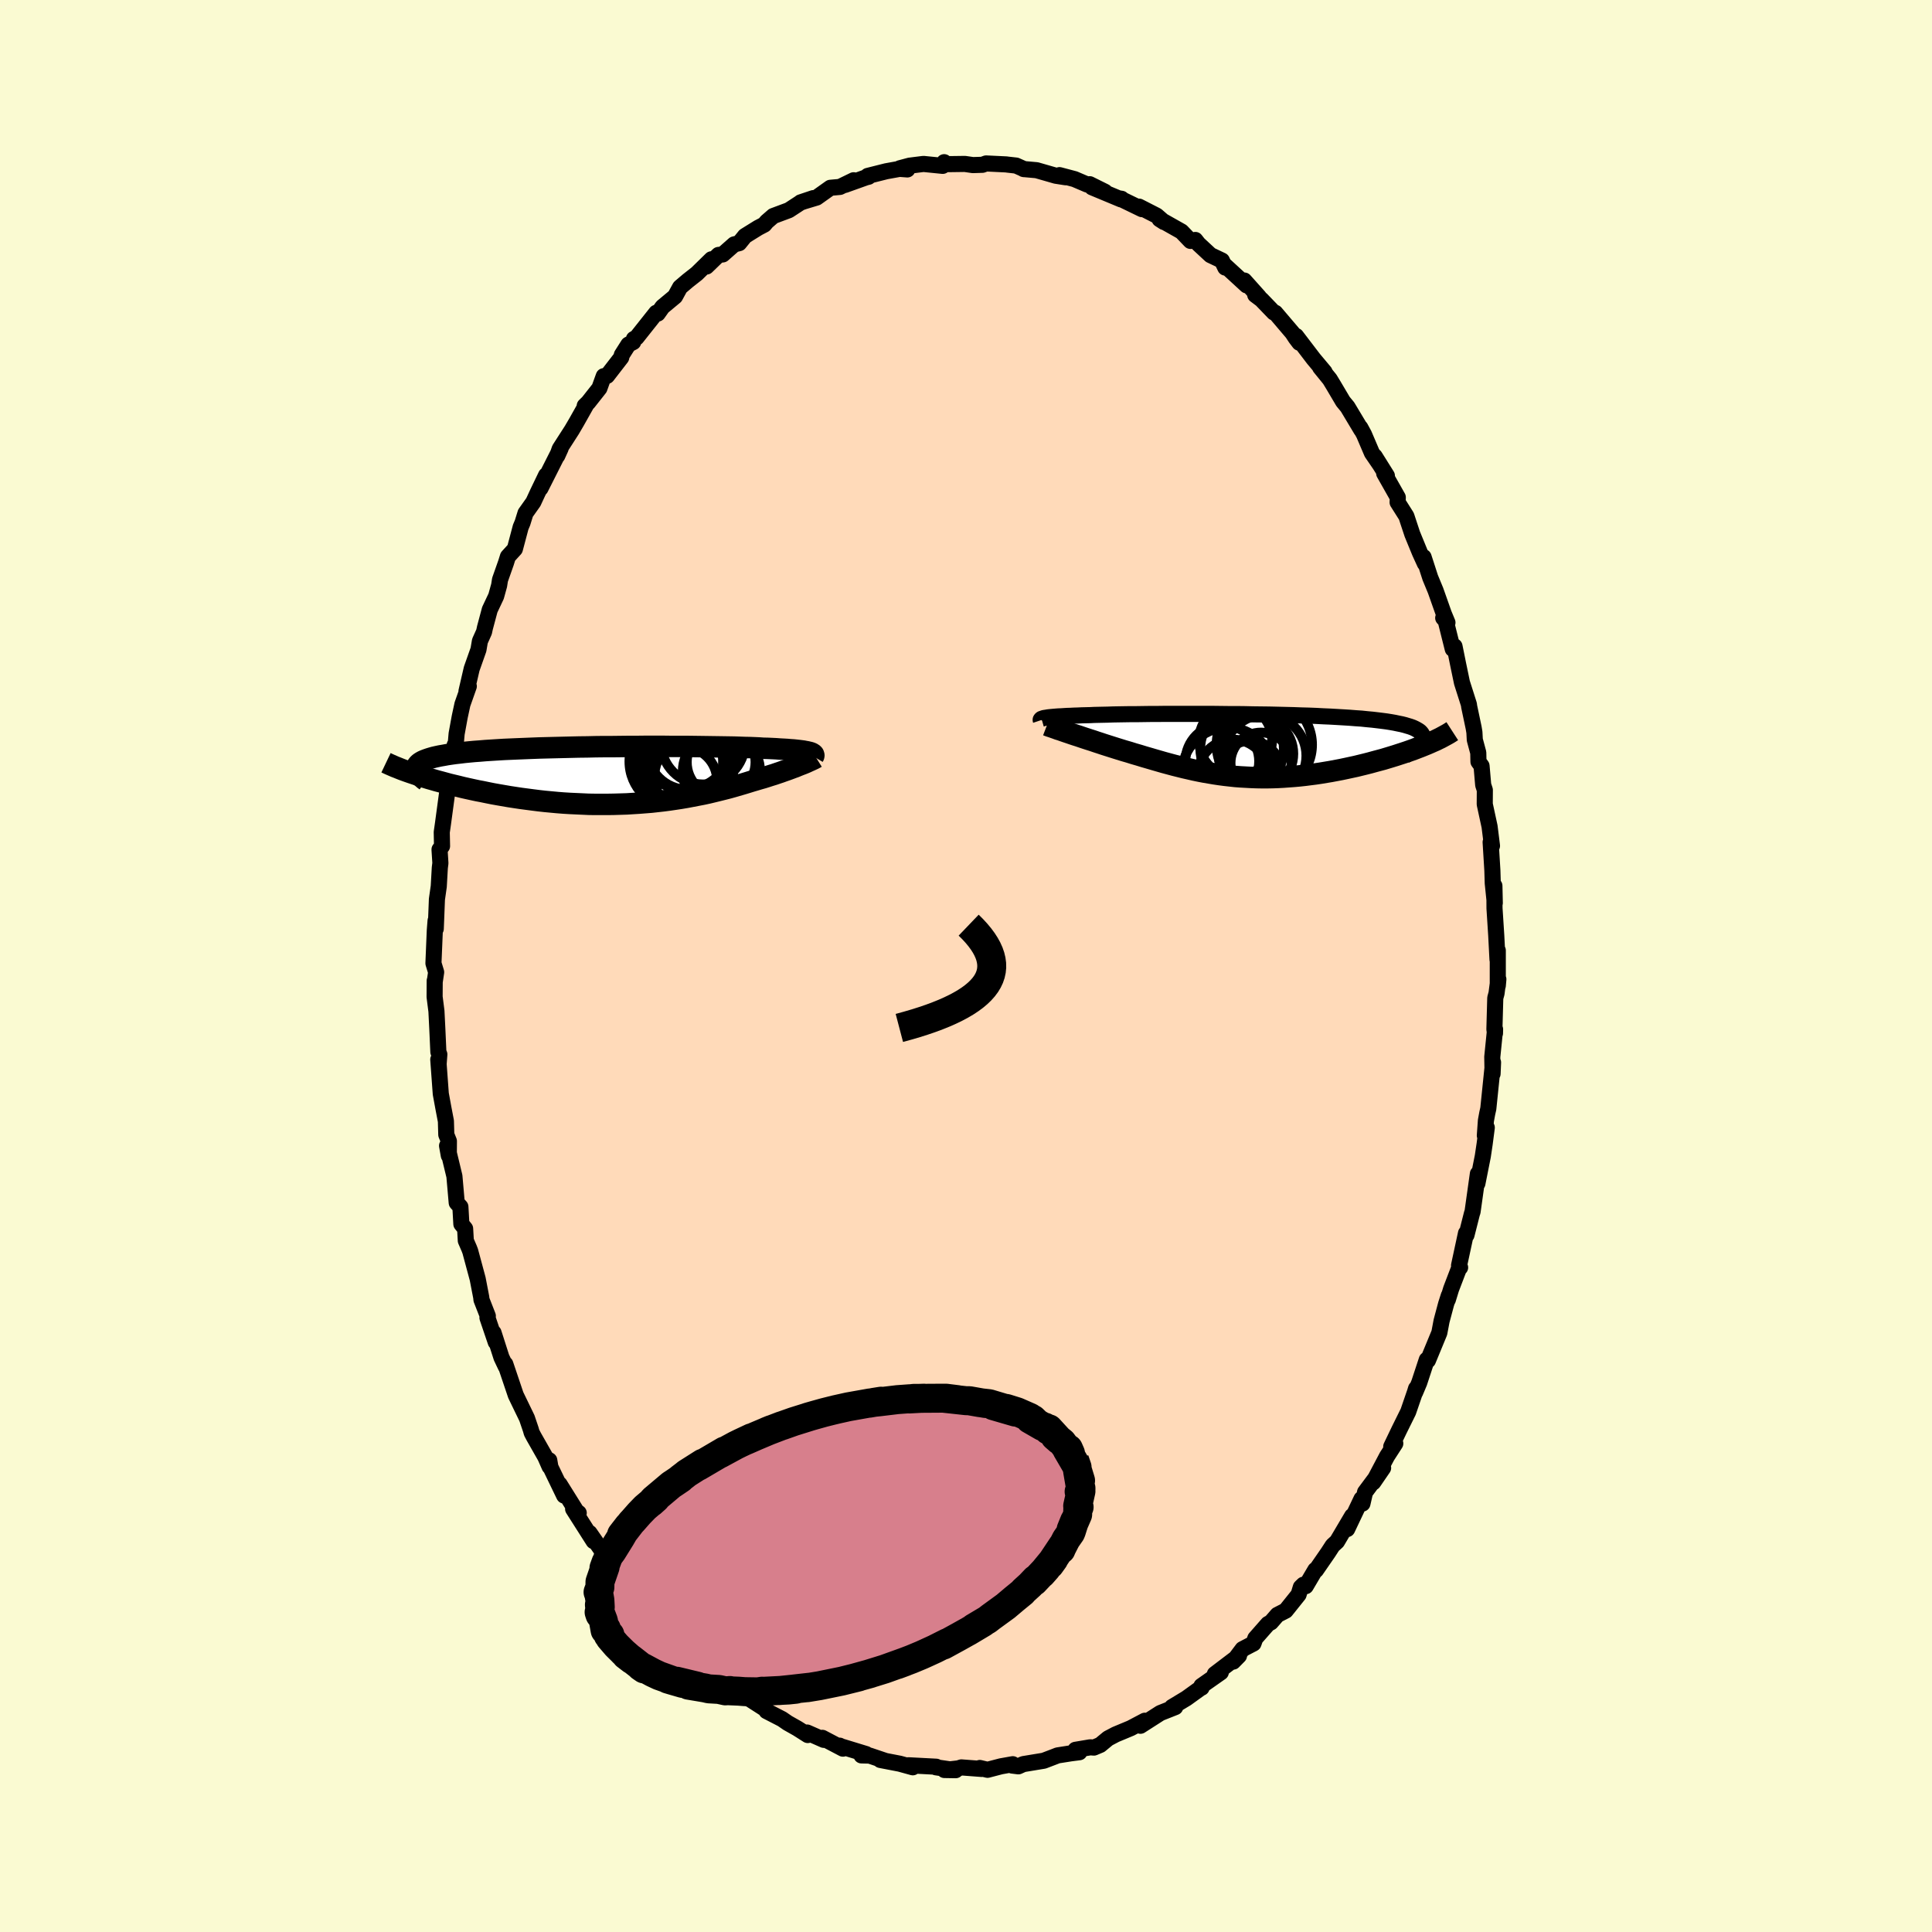 
  <svg viewBox="-100 -100 200 200" xmlns="http://www.w3.org/2000/svg" width="500" height="500" id="face-svg">
    <defs>
      <clipPath id="leftEyeClipPath">
        <polyline points="21.51,-2.43 21.35,-2.47 21.17,-2.5 20.97,-2.54 20.74,-2.57 20.5,-2.6 20.23,-2.63 19.94,-2.66 19.62,-2.68 19.29,-2.71 18.93,-2.73 18.55,-2.75 18.15,-2.78 17.73,-2.8 17.29,-2.82 16.83,-2.83 16.41,-2.86 15.96,-2.88 15.47,-2.9 14.95,-2.91 14.39,-2.93 13.8,-2.95 13.17,-2.96 12.52,-2.97 11.83,-2.98 11.12,-2.99 10.39,-3 9.63,-3.01 8.85,-3.02 8.05,-3.02 7.23,-3.02 6.4,-3.03 5.55,-3.03 4.7,-3.03 3.83,-3.02 2.97,-3.02 2.09,-3.01 1.22,-3 0.35,-3 -0.52,-2.99 -1.38,-2.97 -2.24,-2.96 -3.09,-2.94 -3.92,-2.92 -4.75,-2.9 -5.55,-2.88 -6.34,-2.86 -7.12,-2.83 -7.87,-2.8 -8.61,-2.77 -9.32,-2.74 -10.01,-2.71 -10.67,-2.67 -11.31,-2.63 -11.93,-2.59 -12.52,-2.54 -13.08,-2.5 -13.61,-2.45 -14.12,-2.4 -14.61,-2.34 -15.06,-2.29 -15.49,-2.23 -15.89,-2.17 -16.27,-2.1 -16.62,-2.04 -16.95,-1.97 -17.26,-1.9 -17.54,-1.82 -17.8,-1.74 -18.03,-1.66 -18.24,-1.58 -18.42,-1.5 -18.58,-1.41 -18.72,-1.32 -18.84,-1.22 -18.93,-1.12 -19,-1.02 -19.05,-0.92 -19.08,-0.82 -19.09,-0.71 -19.57,-0.27 -19.24,-0.16 -18.89,-0.04 -18.53,0.07 -18.16,0.19 -17.77,0.31 -17.38,0.42 -16.97,0.54 -16.55,0.65 -16.11,0.77 -15.67,0.89 -15.21,1 -14.75,1.11 -14.27,1.23 -13.78,1.34 -13.28,1.45 -12.77,1.56 -12.24,1.66 -11.71,1.77 -11.16,1.88 -10.6,1.98 -10.02,2.08 -9.44,2.18 -8.85,2.27 -8.25,2.36 -7.64,2.44 -7.03,2.52 -6.4,2.6 -5.77,2.67 -5.13,2.73 -4.49,2.79 -3.85,2.84 -3.2,2.88 -2.55,2.91 -1.89,2.94 -1.24,2.97 -0.58,2.98 0.07,2.98 0.73,2.98 1.38,2.97 2.04,2.95 2.69,2.93 3.33,2.89 3.97,2.85 4.61,2.8 5.24,2.75 5.87,2.68 6.49,2.61 7.1,2.53 7.71,2.44 8.3,2.35 8.89,2.25 9.47,2.14 10.04,2.03 10.61,1.92 11.16,1.8 11.7,1.67 12.23,1.54 12.75,1.41 13.26,1.28 13.76,1.14 14.24,1 14.72,0.86 15.18,0.72 15.63,0.58 16.04,0.46 16.44,0.34 16.83,0.23 17.21,0.11 17.58,-0.01 17.94,-0.12 18.29,-0.24 18.62,-0.35 18.95,-0.47 19.27,-0.58 19.57,-0.69 19.86,-0.8 20.14,-0.9 20.4,-1.01 20.65,-1.11" />
      </clipPath>
      <clipPath id="rightEyeClipPath">
        <polyline points="-21.74,-2.93 -21.58,-2.96 -21.41,-2.98 -21.21,-3 -20.99,-3.02 -20.75,-3.04 -20.49,-3.06 -20.21,-3.07 -19.91,-3.09 -19.58,-3.11 -19.24,-3.12 -18.87,-3.14 -18.49,-3.15 -18.08,-3.17 -17.65,-3.18 -17.2,-3.19 -16.81,-3.21 -16.37,-3.22 -15.9,-3.23 -15.4,-3.24 -14.86,-3.26 -14.29,-3.27 -13.68,-3.28 -13.05,-3.29 -12.39,-3.29 -11.7,-3.3 -10.98,-3.31 -10.24,-3.31 -9.48,-3.32 -8.7,-3.32 -7.9,-3.32 -7.09,-3.32 -6.27,-3.32 -5.43,-3.32 -4.58,-3.32 -3.73,-3.31 -2.88,-3.3 -2.02,-3.3 -1.17,-3.29 -0.31,-3.27 0.54,-3.26 1.38,-3.25 2.21,-3.23 3.03,-3.21 3.84,-3.19 4.63,-3.16 5.41,-3.14 6.17,-3.11 6.91,-3.07 7.63,-3.04 8.33,-3 9,-2.96 9.65,-2.92 10.28,-2.87 10.88,-2.83 11.45,-2.77 12,-2.72 12.51,-2.66 13,-2.6 13.46,-2.54 13.9,-2.47 14.3,-2.4 14.68,-2.32 15.03,-2.25 15.35,-2.17 15.65,-2.08 15.92,-2 16.17,-1.91 16.39,-1.81 16.58,-1.71 16.75,-1.61 16.9,-1.51 17.01,-1.4 17.1,-1.29 17.17,-1.17 17.21,-1.05 17.23,-0.92 17.22,-0.8 17.19,-0.66 17.13,-0.53 17.97,-0.32 17.67,-0.19 17.35,-0.06 17.03,0.07 16.69,0.2 16.33,0.34 15.97,0.47 15.6,0.6 15.21,0.73 14.81,0.86 14.41,0.99 13.99,1.12 13.56,1.25 13.13,1.38 12.68,1.5 12.23,1.62 11.76,1.75 11.29,1.87 10.8,1.99 10.31,2.11 9.8,2.22 9.29,2.33 8.77,2.44 8.24,2.54 7.71,2.64 7.17,2.73 6.63,2.82 6.09,2.9 5.54,2.97 4.99,3.04 4.44,3.1 3.88,3.15 3.33,3.19 2.78,3.23 2.22,3.26 1.67,3.28 1.11,3.29 0.56,3.29 0.01,3.28 -0.54,3.26 -1.08,3.23 -1.63,3.2 -2.17,3.16 -2.71,3.1 -3.25,3.04 -3.78,2.97 -4.32,2.89 -4.85,2.8 -5.38,2.71 -5.9,2.61 -6.43,2.5 -6.95,2.38 -7.48,2.26 -8,2.13 -8.52,2 -9.04,1.86 -9.56,1.72 -10.08,1.57 -10.6,1.42 -11.11,1.27 -11.63,1.12 -12.15,0.96 -12.67,0.81 -13.18,0.65 -13.7,0.5 -14.12,0.37 -14.54,0.24 -14.95,0.11 -15.36,-0.02 -15.77,-0.15 -16.16,-0.28 -16.56,-0.41 -16.94,-0.54 -17.32,-0.66 -17.69,-0.78 -18.05,-0.9 -18.4,-1.02 -18.75,-1.13 -19.08,-1.24 -19.4,-1.35" />
      </clipPath>
      <filter id="fuzzy">
        <feTurbulence id="turbulence" baseFrequency="0.05" numOctaves="3" type="noise" result="noise" />
        <feDisplacementMap in="SourceGraphic" in2="noise" scale="2" />
      </filter>
      <linearGradient id="rainbowGradient" x1="0%" y1="0%" x2="100%" y2="0%">
        <stop offset="0%" style="stop-color: rgb(0, 0, 0); stop-opacity: 1" />
        <stop offset="50%" style="stop-color: rgb(230, 230, 250); stop-opacity: 1" />
        <stop offset="100%" style="stop-color: rgb(255, 127, 80); stop-opacity: 1" />
      </linearGradient>
    </defs>
    <rect x="-100" y="-100" width="100%" height="100%" fill="rgb(250, 250, 210)" />
    <polyline id="faceContour" points="55.05,2.04 55.11,1.37 54.92,2.83 54.79,3.31 54.7,6.55 54.76,6.97 54.77,6.55 54.48,9.41 54.51,11.16 54.56,9.98 54.07,14.76 53.96,15.25 53.82,16.01 53.71,17.55 53.91,16.73 53.69,18.42 53.5,19.69 52.94,22.51 52.99,21.51 52.44,25.43 52.37,25.64 51.81,27.85 51.76,27.66 51.04,31 51.15,31.21 51.08,31.18 50.22,33.43 49.88,34.54 49.98,34.12 49.7,34.99 49.23,36.75 49,37.97 47.82,40.83 47.7,40.76 46.92,43.13 46.5,44.13 46.59,43.74 46.48,44.1 45.78,46.14 44.84,48.04 44.02,49.75 44.44,49.43 43.58,50.76 42.16,53.45 43.18,51.96 41.31,54.47 41.04,55.65 40.94,55.17 39.46,58.29 39.97,56.94 38.41,59.58 37.96,59.99 37.48,60.73 36.23,62.54 36.16,62.52 35.17,64.2 34.93,64.05 34.66,64.31 34.43,65.07 33.1,66.73 32.24,67.17 31.57,67.94 31.26,68.11 29.95,69.6 29.76,70.13 28.63,70.72 27.66,72.01 28.26,71.4 25.76,73.3 26.38,73.12 24.37,74.53 24.39,74.71 24.36,74.7 22.82,75.81 21.33,76.71 21.41,76.69 21.66,76.72 20.12,77.33 18.06,78.65 18.51,78.13 17.05,78.9 15.49,79.55 14.71,79.96 13.9,80.63 13.24,80.91 12.87,80.88 11.33,81.14 11.74,81.39 10.88,81.5 9.48,81.72 9.23,81.82 8.05,82.27 5.93,82.62 5.42,82.85 4.78,82.77 4.84,82.63 3.61,82.85 2.23,83.21 1.43,83.02 1.62,83.12 -0.48,82.96 -0.79,83.06 -2.24,83.23 -1.07,83.25 -3.12,82.95 -3.08,82.89 -5.95,82.74 -5.51,82.95 -6.85,82.58 -8.87,82.19 -8.4,82.27 -9.97,81.74 -10.82,81.72 -10.34,81.58 -12.99,80.77 -13.08,80.71 -12.74,81.02 -14.87,79.9 -14.72,80.11 -16.45,79.35 -16.38,79.61 -17.45,78.93 -18.46,78.36 -19.04,77.96 -20.65,77.13 -20.66,77 -22.98,75.51 -23.22,75.34 -24.18,74.62 -24.76,74.11 -24.98,73.99 -25.44,74.07 -26.26,73.18 -27.06,72.54 -27.78,71.79 -28.66,70.74 -30.37,69.15 -30.24,69.4 -31.26,68.7 -30.98,68.87 -32.42,67.27 -33.91,65.73 -33.62,65.79 -33.9,65.4 -35.63,63.51 -35.6,63.65 -36.54,62.28 -36.66,62.01 -38.5,59.37 -38.97,58.69 -38.55,59.54 -40.67,56.21 -40.09,56.62 -40.14,56.74 -42.07,53.65 -41.6,54.82 -43.02,51.88 -43.14,51.17 -43.11,51.82 -43.55,50.82 -44.75,48.71 -44.96,48.31 -45.05,47.99 -45.45,46.81 -46.52,44.6 -46.61,44.41 -47.69,41.21 -47.65,41.45 -48.09,40.52 -48.91,37.96 -48.68,38.94 -49.54,36.41 -49.5,36.23 -50.16,34.54 -50.18,34.31 -50.55,32.39 -51.32,29.53 -51.43,29.24 -51.78,28.43 -51.85,27.19 -52.24,26.71 -52.34,24.93 -52.72,24.51 -52.96,21.76 -53.72,18.61 -53.54,19.62 -53.53,18.13 -53.8,17.46 -53.84,16.06 -54.1,14.7 -54.37,13.23 -54.63,9.68 -54.59,10.08 -54.52,9.15 -54.62,8.9 -54.73,6.48 -54.82,4.68 -55.01,3.19 -55,1.52 -55,1.65 -54.85,0.64 -55.13,-0.28 -54.99,-3.66 -54.91,-4.69 -54.89,-3.85 -54.77,-6.91 -54.58,-8.24 -54.47,-10.17 -54.41,-10.65 -54.5,-12.06 -54.24,-12.41 -54.27,-13.85 -54.14,-14.76 -53.67,-18.24 -53.7,-18.65 -53.19,-20.68 -53.24,-21.14 -52.93,-22.87 -52.92,-21.88 -52.73,-24.04 -52.41,-25.79 -52.13,-27.09 -51.47,-28.96 -51.71,-28.44 -51.17,-30.77 -50.47,-32.75 -50.32,-33.63 -49.89,-34.59 -49.8,-35.01 -49.3,-36.88 -48.64,-38.28 -48.33,-39.4 -48.24,-39.98 -47.62,-41.74 -47.42,-42.38 -46.7,-43.17 -46.1,-45.43 -45.91,-45.88 -45.6,-46.88 -44.79,-48.02 -44.35,-48.97 -43.47,-50.8 -44.05,-49.45 -41.96,-53.59 -42.31,-52.82 -42.06,-53.53 -40.8,-55.49 -40.32,-56.31 -39.34,-58.05 -39.47,-57.99 -39.11,-58.34 -37.95,-59.81 -37.5,-61.06 -37.16,-61.09 -35.69,-62.99 -35.63,-63.26 -34.95,-64.33 -34.45,-64.59 -34.38,-64.91 -34.1,-65.06 -32.07,-67.62 -31.91,-67.54 -31.42,-68.23 -30.12,-69.31 -29.6,-70.26 -28.8,-70.94 -27.86,-71.68 -26.35,-73.16 -26.86,-72.41 -25.62,-73.61 -25.18,-73.66 -24,-74.7 -23.48,-74.83 -22.88,-75.57 -21.51,-76.42 -20.88,-76.75 -20.63,-77.05 -19.95,-77.64 -18.34,-78.24 -17.13,-79.03 -15.81,-79.49 -17.12,-79.05 -15.46,-79.55 -14.04,-80.56 -13.05,-80.65 -11.63,-81.34 -12.52,-80.86 -10.34,-81.64 -10.09,-81.7 -10.17,-81.79 -8.26,-82.27 -6.88,-82.52 -6.07,-82.46 -6.68,-82.56 -6.85,-82.58 -5.84,-82.85 -4.4,-83.03 -2.41,-82.83 -2.26,-83.21 -2.39,-83 -0.12,-83.03 0.71,-82.91 1.7,-82.94 2.08,-83.08 4.17,-82.98 4.3,-82.96 5.19,-82.86 6.02,-82.49 5.96,-82.5 7.31,-82.38 9.29,-81.81 10.31,-81.65 9.68,-81.87 11.23,-81.46 12.54,-80.9 12.81,-80.93 14.38,-80.15 13.05,-80.61 16.05,-79.36 16.11,-79.42 15.94,-79.45 18.21,-78.35 17.91,-78.61 19.73,-77.68 20.49,-77.02 20.04,-77.31 22.31,-76.03 23.24,-75.06 23.74,-75.16 24.06,-74.75 25.31,-73.59 26.49,-73.03 26.84,-72.3 26.83,-72.5 29.05,-70.46 28.81,-70.96 30.33,-69.26 29.94,-69.47 30.58,-68.99 31.87,-67.65 32.02,-67.62 33.79,-65.54 34.13,-65.02 34.51,-64.52 34.17,-65.22 35.98,-62.85 37.12,-61.49 36.66,-61.97 37.66,-60.74 38.06,-60.08 39.03,-58.44 39.5,-57.87 40.92,-55.5 40.82,-55.73 41.2,-55.03 42.02,-53.11 42.87,-51.87 42.31,-52.76 43.57,-50.75 43.29,-51 44.7,-48.51 44.68,-48 45.59,-46.56 45.74,-46.1 46.2,-44.71 46.98,-42.81 47.5,-41.67 47.37,-42.33 48.06,-40.2 48.61,-38.87 49.54,-36.24 49.4,-36.03 49.84,-35.55 49.5,-36.37 50.39,-32.81 50.57,-33.09 50.94,-31.26 51.34,-29.34 52.06,-27.08 52.09,-26.85 52.55,-24.67 52.63,-24.19 52.67,-23.42 53.03,-22.08 53.05,-21.15 53.37,-20.71 53.54,-18.74 53.71,-18.22 53.7,-16.75 54.2,-14.44 54.45,-12.44 54.31,-12.82 54.49,-9.89 54.53,-8.57 54.74,-6.52 54.7,-8.3 54.71,-5.98 54.89,-3.17 55.02,-0.67 55.05,-1.61 55.05,2.04 55.11,1.37" fill="rgb(255, 218, 185)" stroke="black" stroke-width="1.667" stroke-linejoin="round" filter="url(#fuzzy)" />
    <g transform="translate(30.06 -22.78)">
      <polyline id="rightCountour" points="-21.74,-2.93 -21.58,-2.96 -21.41,-2.98 -21.21,-3 -20.99,-3.02 -20.75,-3.04 -20.49,-3.06 -20.21,-3.07 -19.91,-3.09 -19.58,-3.11 -19.24,-3.12 -18.87,-3.14 -18.49,-3.15 -18.08,-3.17 -17.65,-3.18 -17.2,-3.19 -16.81,-3.21 -16.37,-3.22 -15.9,-3.23 -15.4,-3.24 -14.86,-3.26 -14.29,-3.27 -13.68,-3.28 -13.05,-3.29 -12.39,-3.29 -11.7,-3.3 -10.98,-3.31 -10.24,-3.31 -9.48,-3.32 -8.7,-3.32 -7.9,-3.32 -7.09,-3.32 -6.27,-3.32 -5.43,-3.32 -4.58,-3.32 -3.73,-3.31 -2.88,-3.3 -2.02,-3.3 -1.17,-3.29 -0.31,-3.27 0.54,-3.26 1.38,-3.25 2.21,-3.23 3.03,-3.21 3.84,-3.19 4.63,-3.16 5.41,-3.14 6.17,-3.11 6.91,-3.07 7.63,-3.04 8.33,-3 9,-2.96 9.65,-2.92 10.28,-2.87 10.88,-2.83 11.45,-2.77 12,-2.72 12.51,-2.66 13,-2.6 13.46,-2.54 13.9,-2.47 14.3,-2.4 14.68,-2.32 15.03,-2.25 15.35,-2.17 15.65,-2.08 15.92,-2 16.17,-1.91 16.39,-1.81 16.58,-1.71 16.75,-1.61 16.9,-1.51 17.01,-1.4 17.1,-1.29 17.17,-1.17 17.21,-1.05 17.23,-0.92 17.22,-0.8 17.19,-0.66 17.13,-0.53 17.97,-0.32 17.67,-0.19 17.35,-0.06 17.03,0.07 16.69,0.2 16.33,0.34 15.97,0.47 15.6,0.6 15.21,0.73 14.81,0.86 14.41,0.99 13.99,1.12 13.56,1.25 13.13,1.38 12.68,1.5 12.23,1.62 11.76,1.75 11.29,1.87 10.8,1.99 10.31,2.11 9.8,2.22 9.29,2.33 8.77,2.44 8.24,2.54 7.71,2.64 7.17,2.73 6.63,2.82 6.09,2.9 5.54,2.97 4.99,3.04 4.44,3.1 3.88,3.15 3.33,3.19 2.78,3.23 2.22,3.26 1.67,3.28 1.11,3.29 0.56,3.29 0.01,3.28 -0.54,3.26 -1.08,3.23 -1.63,3.2 -2.17,3.16 -2.71,3.1 -3.25,3.04 -3.78,2.97 -4.32,2.89 -4.85,2.8 -5.38,2.71 -5.9,2.61 -6.43,2.5 -6.95,2.38 -7.48,2.26 -8,2.13 -8.52,2 -9.04,1.86 -9.56,1.72 -10.08,1.57 -10.6,1.42 -11.11,1.27 -11.63,1.12 -12.15,0.96 -12.67,0.81 -13.18,0.65 -13.7,0.5 -14.12,0.37 -14.54,0.24 -14.95,0.11 -15.36,-0.02 -15.77,-0.15 -16.16,-0.28 -16.56,-0.41 -16.94,-0.54 -17.32,-0.66 -17.69,-0.78 -18.05,-0.9 -18.4,-1.02 -18.75,-1.13 -19.08,-1.24 -19.4,-1.35" fill="white" stroke="white" stroke-width="0" stroke-linejoin="round" filter="url(#fuzzy)" />
    </g>
    <g transform="translate(-37.82 -19.71)">
      <polyline id="leftCountour" points="21.51,-2.43 21.35,-2.47 21.17,-2.5 20.97,-2.54 20.74,-2.57 20.5,-2.6 20.23,-2.63 19.94,-2.66 19.62,-2.68 19.29,-2.71 18.93,-2.73 18.55,-2.75 18.15,-2.78 17.73,-2.8 17.29,-2.82 16.83,-2.83 16.41,-2.86 15.96,-2.88 15.47,-2.9 14.95,-2.91 14.39,-2.93 13.8,-2.95 13.17,-2.96 12.52,-2.97 11.83,-2.98 11.12,-2.99 10.39,-3 9.63,-3.01 8.85,-3.02 8.05,-3.02 7.23,-3.02 6.4,-3.03 5.55,-3.03 4.7,-3.03 3.83,-3.02 2.97,-3.02 2.09,-3.01 1.22,-3 0.35,-3 -0.52,-2.99 -1.38,-2.97 -2.24,-2.96 -3.09,-2.94 -3.92,-2.92 -4.75,-2.9 -5.55,-2.88 -6.34,-2.86 -7.12,-2.83 -7.87,-2.8 -8.61,-2.77 -9.32,-2.74 -10.01,-2.71 -10.67,-2.67 -11.31,-2.63 -11.93,-2.59 -12.52,-2.54 -13.08,-2.5 -13.61,-2.45 -14.12,-2.4 -14.61,-2.34 -15.06,-2.29 -15.49,-2.23 -15.89,-2.17 -16.27,-2.1 -16.62,-2.04 -16.95,-1.97 -17.26,-1.9 -17.54,-1.82 -17.8,-1.74 -18.03,-1.66 -18.24,-1.58 -18.42,-1.5 -18.58,-1.41 -18.72,-1.32 -18.84,-1.22 -18.93,-1.12 -19,-1.02 -19.05,-0.92 -19.08,-0.82 -19.09,-0.71 -19.57,-0.27 -19.24,-0.16 -18.89,-0.04 -18.53,0.07 -18.16,0.19 -17.77,0.31 -17.38,0.42 -16.97,0.54 -16.55,0.65 -16.11,0.77 -15.67,0.89 -15.21,1 -14.75,1.11 -14.27,1.23 -13.78,1.34 -13.28,1.45 -12.77,1.56 -12.24,1.66 -11.71,1.77 -11.16,1.88 -10.6,1.98 -10.02,2.08 -9.44,2.18 -8.85,2.27 -8.25,2.36 -7.64,2.44 -7.03,2.52 -6.4,2.6 -5.77,2.67 -5.13,2.73 -4.49,2.79 -3.85,2.84 -3.2,2.88 -2.55,2.91 -1.89,2.94 -1.24,2.97 -0.58,2.98 0.07,2.98 0.73,2.98 1.38,2.97 2.04,2.95 2.69,2.93 3.33,2.89 3.97,2.85 4.61,2.8 5.24,2.75 5.87,2.68 6.49,2.61 7.1,2.53 7.71,2.44 8.3,2.35 8.89,2.25 9.47,2.14 10.04,2.03 10.61,1.92 11.16,1.8 11.7,1.67 12.23,1.54 12.75,1.41 13.26,1.28 13.76,1.14 14.24,1 14.72,0.86 15.18,0.72 15.63,0.58 16.04,0.46 16.44,0.34 16.83,0.23 17.21,0.11 17.58,-0.01 17.94,-0.12 18.29,-0.24 18.62,-0.35 18.95,-0.47 19.27,-0.58 19.57,-0.69 19.86,-0.8 20.14,-0.9 20.4,-1.01 20.65,-1.11" fill="white" stroke="white" stroke-width="0" stroke-linejoin="round" filter="url(#fuzzy)" />
    </g>
    <g transform="translate(30.06 -22.78)">
      <polyline id="rightUpper" points="-22.32,-2.66 -22.33,-2.69 -22.33,-2.72 -22.31,-2.75 -22.28,-2.78 -22.24,-2.81 -22.17,-2.83 -22.09,-2.86 -22,-2.89 -21.88,-2.91 -21.74,-2.93 -21.58,-2.96 -21.41,-2.98 -21.21,-3 -20.99,-3.02 -20.75,-3.04 -20.49,-3.06 -20.21,-3.07 -19.91,-3.09 -19.58,-3.11 -19.24,-3.12 -18.87,-3.14 -18.49,-3.15 -18.08,-3.17 -17.65,-3.18 -17.2,-3.19 -16.81,-3.21 -16.37,-3.22 -15.9,-3.23 -15.4,-3.24 -14.86,-3.26 -14.29,-3.27 -13.68,-3.28 -13.05,-3.29 -12.39,-3.29 -11.7,-3.3 -10.98,-3.31 -10.24,-3.31 -9.48,-3.32 -8.7,-3.32 -7.9,-3.32 -7.09,-3.32 -6.27,-3.32 -5.43,-3.32 -4.58,-3.32 -3.73,-3.31 -2.88,-3.3 -2.02,-3.3 -1.17,-3.29 -0.31,-3.27 0.54,-3.26 1.38,-3.25 2.21,-3.23 3.03,-3.21 3.84,-3.19 4.63,-3.16 5.41,-3.14 6.17,-3.11 6.91,-3.07 7.63,-3.04 8.33,-3 9,-2.96 9.65,-2.92 10.28,-2.87 10.88,-2.83 11.45,-2.77 12,-2.72 12.51,-2.66 13,-2.6 13.46,-2.54 13.9,-2.47 14.3,-2.4 14.68,-2.32 15.03,-2.25 15.35,-2.17 15.65,-2.08 15.92,-2 16.17,-1.91 16.39,-1.81 16.58,-1.71 16.75,-1.61 16.9,-1.51 17.01,-1.4 17.1,-1.29 17.17,-1.17 17.21,-1.05 17.23,-0.92 17.22,-0.8 17.19,-0.66 17.13,-0.53 17.05,-0.39 16.95,-0.25 16.83,-0.1 16.68,0.05 16.51,0.2 16.33,0.36 16.12,0.52 15.89,0.69 15.64,0.85 15.37,1.02" fill="none" stroke="black" stroke-width="1.667" stroke-linejoin="round" filter="url(#fuzzy)" />
      <polyline id="rightLower" points="-21.68,-2.14 -21.55,-2.09 -21.39,-2.03 -21.2,-1.97 -21,-1.9 -20.77,-1.82 -20.53,-1.73 -20.27,-1.65 -19.99,-1.55 -19.7,-1.45 -19.4,-1.35 -19.08,-1.24 -18.75,-1.13 -18.4,-1.02 -18.05,-0.9 -17.69,-0.78 -17.32,-0.66 -16.94,-0.54 -16.56,-0.41 -16.16,-0.28 -15.77,-0.15 -15.36,-0.02 -14.95,0.11 -14.54,0.24 -14.12,0.37 -13.7,0.5 -13.18,0.65 -12.67,0.81 -12.15,0.96 -11.63,1.12 -11.11,1.27 -10.6,1.42 -10.08,1.57 -9.56,1.72 -9.04,1.86 -8.52,2 -8,2.13 -7.48,2.26 -6.95,2.38 -6.43,2.5 -5.9,2.61 -5.38,2.71 -4.85,2.8 -4.32,2.89 -3.78,2.97 -3.25,3.04 -2.71,3.1 -2.17,3.16 -1.63,3.2 -1.08,3.23 -0.54,3.26 0.01,3.28 0.56,3.29 1.11,3.29 1.67,3.28 2.22,3.26 2.78,3.23 3.33,3.19 3.88,3.15 4.44,3.1 4.99,3.04 5.54,2.97 6.09,2.9 6.63,2.82 7.17,2.73 7.71,2.64 8.24,2.54 8.77,2.44 9.29,2.33 9.8,2.22 10.31,2.11 10.8,1.99 11.29,1.87 11.76,1.75 12.23,1.62 12.68,1.5 13.13,1.38 13.56,1.25 13.99,1.12 14.41,0.99 14.81,0.86 15.21,0.73 15.6,0.6 15.97,0.47 16.33,0.34 16.69,0.2 17.03,0.07 17.35,-0.06 17.67,-0.19 17.97,-0.32 18.26,-0.45 18.54,-0.57 18.8,-0.7 19.05,-0.82 19.29,-0.95 19.51,-1.07 19.73,-1.19 19.92,-1.3 20.11,-1.42 20.28,-1.53" fill="none" stroke="black" stroke-width="2.222" stroke-linejoin="round" filter="url(#fuzzy)" />
      <circle r="3.224" cx="-0.639" cy="2.695" stroke="black" fill="none" stroke-width="1.0" filter="url(#fuzzy)" clip-path="url(#rightEyeClipPath)" /><circle r="4.946" cx="0.821" cy="-0.125" stroke="black" fill="none" stroke-width="1.0" filter="url(#fuzzy)" clip-path="url(#rightEyeClipPath)" /><circle r="3.782" cx="-2.154" cy="-0.565" stroke="black" fill="none" stroke-width="1.0" filter="url(#fuzzy)" clip-path="url(#rightEyeClipPath)" /><circle r="3.812" cx="-3.534" cy="1.59" stroke="black" fill="none" stroke-width="1.0" filter="url(#fuzzy)" clip-path="url(#rightEyeClipPath)" /><circle r="4.322" cx="-1.484" cy="0.3" stroke="black" fill="none" stroke-width="1.0" filter="url(#fuzzy)" clip-path="url(#rightEyeClipPath)" /><circle r="4.262" cx="0.906" cy="1.015" stroke="black" fill="none" stroke-width="1.0" filter="url(#fuzzy)" clip-path="url(#rightEyeClipPath)" /><circle r="3.148" cx="0.481" cy="1.755" stroke="black" fill="none" stroke-width="1.0" filter="url(#fuzzy)" clip-path="url(#rightEyeClipPath)" /><circle r="3.612" cx="-2.419" cy="2.95" stroke="black" fill="none" stroke-width="1.0" filter="url(#fuzzy)" clip-path="url(#rightEyeClipPath)" /><circle r="3.878" cx="-0.049" cy="0.805" stroke="black" fill="none" stroke-width="1.0" filter="url(#fuzzy)" clip-path="url(#rightEyeClipPath)" /><circle r="4.748" cx="-2.964" cy="2.835" stroke="black" fill="none" stroke-width="1.0" filter="url(#fuzzy)" clip-path="url(#rightEyeClipPath)" />
      </g>
    <g transform="translate(-37.82 -19.71)">
      <polyline id="leftUpper" points="22.03,-1.99 22.06,-2.04 22.07,-2.09 22.06,-2.14 22.04,-2.19 22,-2.23 21.94,-2.28 21.86,-2.32 21.77,-2.36 21.65,-2.4 21.51,-2.43 21.35,-2.47 21.17,-2.5 20.97,-2.54 20.74,-2.57 20.5,-2.6 20.23,-2.63 19.94,-2.66 19.62,-2.68 19.29,-2.71 18.93,-2.73 18.55,-2.75 18.15,-2.78 17.73,-2.8 17.29,-2.82 16.83,-2.83 16.41,-2.86 15.96,-2.88 15.47,-2.9 14.95,-2.91 14.39,-2.93 13.8,-2.95 13.17,-2.96 12.52,-2.97 11.83,-2.98 11.12,-2.99 10.39,-3 9.63,-3.01 8.85,-3.02 8.05,-3.02 7.23,-3.02 6.4,-3.03 5.55,-3.03 4.7,-3.03 3.83,-3.02 2.97,-3.02 2.09,-3.01 1.22,-3 0.35,-3 -0.52,-2.99 -1.38,-2.97 -2.24,-2.96 -3.09,-2.94 -3.92,-2.92 -4.75,-2.9 -5.55,-2.88 -6.34,-2.86 -7.12,-2.83 -7.87,-2.8 -8.61,-2.77 -9.32,-2.74 -10.01,-2.71 -10.67,-2.67 -11.31,-2.63 -11.93,-2.59 -12.52,-2.54 -13.08,-2.5 -13.61,-2.45 -14.12,-2.4 -14.61,-2.34 -15.06,-2.29 -15.49,-2.23 -15.89,-2.17 -16.27,-2.1 -16.62,-2.04 -16.95,-1.97 -17.26,-1.9 -17.54,-1.82 -17.8,-1.74 -18.03,-1.66 -18.24,-1.58 -18.42,-1.5 -18.58,-1.41 -18.72,-1.32 -18.84,-1.22 -18.93,-1.12 -19,-1.02 -19.05,-0.92 -19.08,-0.82 -19.09,-0.71 -19.07,-0.6 -19.04,-0.48 -18.99,-0.36 -18.91,-0.24 -18.82,-0.12 -18.71,0 -18.58,0.13 -18.43,0.26 -18.27,0.4 -18.09,0.53" fill="none" stroke="black" stroke-width="2.222" stroke-linejoin="round" filter="url(#fuzzy)" />
      <polyline id="leftLower" points="22.3,-1.86 22.22,-1.81 22.11,-1.75 21.99,-1.69 21.84,-1.62 21.69,-1.55 21.51,-1.47 21.32,-1.38 21.11,-1.29 20.89,-1.2 20.65,-1.11 20.4,-1.01 20.14,-0.9 19.86,-0.8 19.57,-0.69 19.27,-0.58 18.95,-0.47 18.62,-0.35 18.29,-0.24 17.94,-0.12 17.58,-0.01 17.21,0.11 16.83,0.23 16.44,0.34 16.04,0.46 15.63,0.58 15.18,0.72 14.72,0.86 14.24,1 13.76,1.14 13.26,1.28 12.75,1.41 12.23,1.54 11.7,1.67 11.16,1.8 10.61,1.92 10.04,2.03 9.47,2.14 8.89,2.25 8.3,2.35 7.71,2.44 7.1,2.53 6.49,2.61 5.87,2.68 5.24,2.75 4.61,2.8 3.97,2.85 3.33,2.89 2.69,2.93 2.04,2.95 1.38,2.97 0.73,2.98 0.07,2.98 -0.58,2.98 -1.24,2.97 -1.89,2.94 -2.55,2.91 -3.2,2.88 -3.85,2.84 -4.49,2.79 -5.13,2.73 -5.77,2.67 -6.4,2.6 -7.03,2.52 -7.64,2.44 -8.25,2.36 -8.85,2.27 -9.44,2.18 -10.02,2.08 -10.6,1.98 -11.16,1.88 -11.71,1.77 -12.24,1.66 -12.77,1.56 -13.28,1.45 -13.78,1.34 -14.27,1.23 -14.75,1.11 -15.21,1 -15.67,0.89 -16.11,0.77 -16.55,0.65 -16.97,0.54 -17.38,0.42 -17.77,0.31 -18.16,0.19 -18.53,0.07 -18.89,-0.04 -19.24,-0.16 -19.57,-0.27 -19.89,-0.38 -20.2,-0.49 -20.5,-0.6 -20.78,-0.71 -21.05,-0.82 -21.31,-0.92 -21.56,-1.03 -21.79,-1.13 -22.01,-1.23 -22.22,-1.33" fill="none" stroke="black" stroke-width="2.222" stroke-linejoin="round" filter="url(#fuzzy)" />
      <circle r="3.478" cx="8.572" cy="0.533" stroke="black" fill="none" stroke-width="1.0" filter="url(#fuzzy)" clip-path="url(#leftEyeClipPath)" /><circle r="4.008" cx="12.502" cy="-0.447" stroke="black" fill="none" stroke-width="1.0" filter="url(#fuzzy)" clip-path="url(#leftEyeClipPath)" /><circle r="3.548" cx="12.472" cy="-1.392" stroke="black" fill="none" stroke-width="1.0" filter="url(#fuzzy)" clip-path="url(#leftEyeClipPath)" /><circle r="4.968" cx="8.777" cy="-1.742" stroke="black" fill="none" stroke-width="1.0" filter="url(#fuzzy)" clip-path="url(#leftEyeClipPath)" /><circle r="4.442" cx="9.292" cy="0.233" stroke="black" fill="none" stroke-width="1.0" filter="url(#fuzzy)" clip-path="url(#leftEyeClipPath)" /><circle r="4.354" cx="10.597" cy="-3.447" stroke="black" fill="none" stroke-width="1.0" filter="url(#fuzzy)" clip-path="url(#leftEyeClipPath)" /><circle r="3.99" cx="9.557" cy="0.098" stroke="black" fill="none" stroke-width="1.0" filter="url(#fuzzy)" clip-path="url(#leftEyeClipPath)" /><circle r="4.846" cx="7.817" cy="-1.457" stroke="black" fill="none" stroke-width="1.0" filter="url(#fuzzy)" clip-path="url(#leftEyeClipPath)" /><circle r="4.258" cx="9.052" cy="-2.797" stroke="black" fill="none" stroke-width="1.0" filter="url(#fuzzy)" clip-path="url(#leftEyeClipPath)" /><circle r="4.91" cx="8.707" cy="-3.467" stroke="black" fill="none" stroke-width="1.0" filter="url(#fuzzy)" clip-path="url(#leftEyeClipPath)" />
    </g>
    <g id="hairs">
      
    </g>
    
        <g id="lineNose">
        <path d="M -6.9,6.41 Q 7.45, 2.64 0.275, -4.228" fill="none" stroke="black" stroke-width="3" stroke-linejoin="round" filter="url(#fuzzy)"></path>
        </g>
      
    <g id="mouth">
      <polyline points="11.57,52.63 11.86,53.27 11.55,52.25 11.83,53.89 11.9,54.17 11.9,54.05 11.71,54.41 11.9,54.37 11.56,55.9 11.71,56.01 11.57,56.21 11.56,56.78 10.88,58.34 11.24,57.45 10.91,58.49 10.84,58.66 10.36,59.35 9.9,60.25 9.84,60.41 9.98,60.02 8.68,61.97 9.09,61.4 7.84,62.92 8.35,62.34 7.05,63.72 7.19,63.49 6.63,64.08 5.96,64.69 5.85,64.83 4.92,65.59 4.9,65.61 4.07,66.31 4.05,66.32 2.54,67.42 2.22,67.67 0.81,68.51 1.76,67.97 0.22,68.89 0.14,68.93 -0.77,69.44 -2.34,70.3 -1.93,70.05 -3.22,70.7 -4.18,71.14 -4.6,71.33 -5.63,71.76 -7.1,72.32 -6.32,72.03 -6.28,72.01 -8.42,72.78 -10.13,73.31 -9.88,73.24 -11.36,73.65 -11.65,73.73 -11.09,73.59 -12.86,74.03 -13.79,74.22 -15.16,74.5 -16.44,74.71 -16.18,74.66 -17.78,74.84 -16.31,74.69 -19.38,75.01 -17.61,74.87 -18.38,74.95 -21.12,75.09 -21.1,75.07 -21.55,75.14 -22.9,75.12 -23.55,75.07 -24.51,75.03 -24.44,75 -24.9,75.04 -25.58,74.89 -26.62,74.83 -27,74.74 -28.73,74.45 -27.78,74.56 -29.94,74.04 -29.32,74.27 -30.46,73.94 -30.86,73.82 -30.5,73.92 -31.76,73.47 -32.4,73.17 -33.46,72.6 -33.68,72.52 -33.32,72.77 -34.65,71.73 -35.19,71.35 -34.59,71.81 -35.52,71 -35.32,71.19 -36.18,70.34 -36.86,69.55 -36.86,69.24 -37.04,69.28 -37.23,68.61 -37.36,68.77 -37.53,67.81 -37.78,67.15 -37.89,67.16 -37.98,66.89 -37.85,67.11 -37.95,66.12 -37.86,66.36 -37.9,65.64 -38.04,64.82 -38.09,64.82 -37.9,64.32 -37.89,63.75 -37.36,62.21 -37.41,62.34 -37.27,61.75 -37.48,62.33 -37.28,61.85 -37,61.1 -36.62,60.58 -35.75,59.18 -35.33,58.45 -35.66,58.88 -34.94,57.95 -35.35,58.52 -34.65,57.61 -34.48,57.43 -33.81,56.67 -33.22,56.06 -32.11,55.12 -32.58,55.54 -32.36,55.26 -30.52,53.71 -30.23,53.52 -29.55,53.06 -29.59,53.06 -29.08,52.67 -28.91,52.53 -27.24,51.47 -27.7,51.79 -25.01,50.21 -25.47,50.5 -23.83,49.61 -23.36,49.38 -22.21,48.84 -22.74,49.1 -21.74,48.66 -20.15,47.99 -20.62,48.18 -19.13,47.61 -18.97,47.56 -17.84,47.16 -16.08,46.61 -16.39,46.7 -15.73,46.51 -14.69,46.22 -13.89,46.02 -13.26,45.87 -13.53,45.93 -12.18,45.63 -9.93,45.23 -10.01,45.26 -8.79,45.05 -9.6,45.18 -8.93,45.11 -7.1,44.89 -5.86,44.8 -4.35,44.74 -5.85,44.82 -5.43,44.76 -2.34,44.74 -2.07,44.74 -0.87,44.89 -2.28,44.75 0.01,45 0.36,45 2.01,45.29 0.39,45.02 1.42,45.2 2.41,45.31 4.21,45.85 2.83,45.52 5.1,46.18 4.17,45.8 5.29,46.15 6.61,46.73 7.2,47.19 6.92,46.92 6.61,46.91 7.93,47.67 8.18,47.74 8.52,48.05 8.58,47.91 9.66,49.09 9.21,48.7 9.96,49.31 10.82,50.46 10.61,49.98 10.45,50.05 11.3,51.51 11.5,51.89 11.24,51.14" fill="rgb(215,127,140)" stroke="black" stroke-width="3" stroke-linejoin="round" filter="url(#fuzzy)" />
    </g>
  </svg>
  